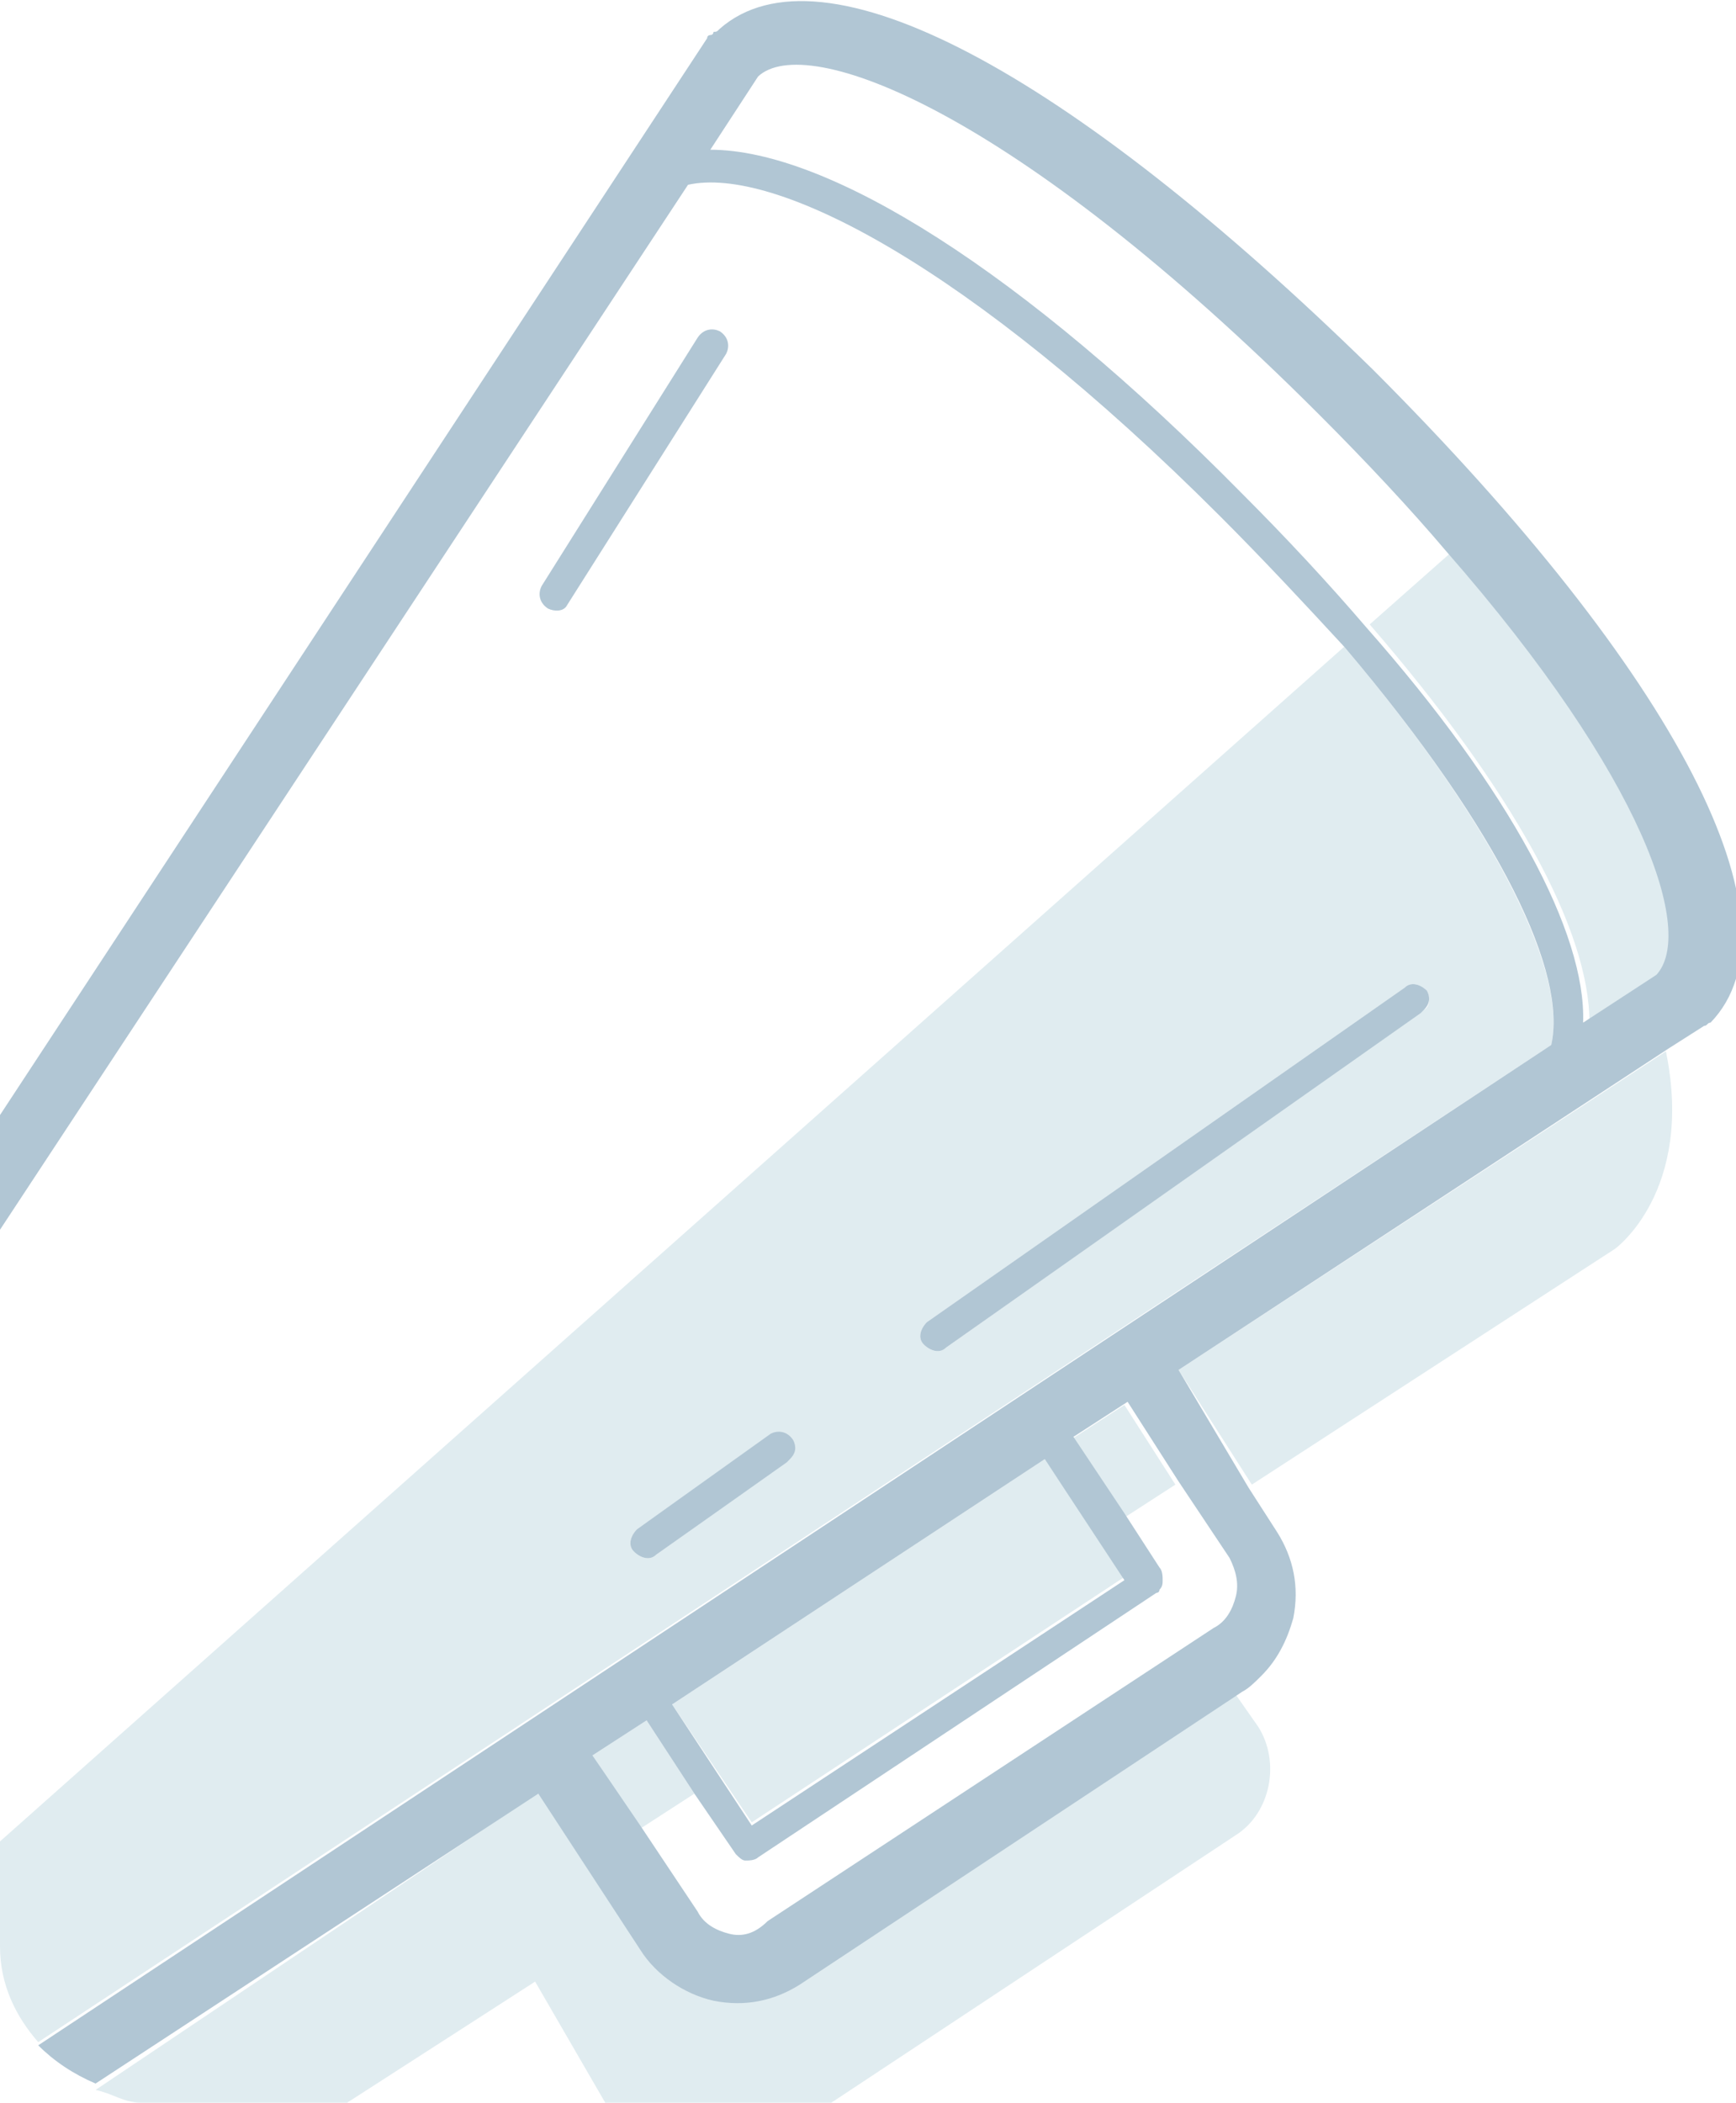 <?xml version="1.0" encoding="utf-8"?>
<!-- Generator: Adobe Illustrator 19.2.1, SVG Export Plug-In . SVG Version: 6.00 Build 0)  -->
<svg version="1.2" baseProfile="tiny" id="Layer_1" xmlns="http://www.w3.org/2000/svg" xmlns:xlink="http://www.w3.org/1999/xlink"
	 x="0px" y="0px" width="54.5px" height="66px" viewBox="0 0 54.5 66" xml:space="preserve">
<g>
	<path fill="none" d="M41.5,13C31.8,3.3,25.4,1,23.9,2.4l-1.5,2.3c3.7,0,9.8,3.8,16.7,10.8c1.4,1.4,2.7,2.8,3.9,4.2l2.6-2.3
		C44.4,16,43.1,14.5,41.5,13z"/>
	<path fill="none" d="M38.8,50.2c0.1-0.4,0-0.9-0.2-1.2l-1.6-2.4l-1.7,1.1l1.1,1.7c0.1,0.1,0.1,0.2,0.1,0.4c0,0.1-0.1,0.2-0.1,0.3
		c0,0,0,0-0.1,0.1l-12.5,8.3c-0.1,0.1-0.2,0.1-0.4,0.1c-0.1,0-0.2-0.1-0.3-0.2l-1.3-1.9l-1.7,1.1l1.8,2.7c0.2,0.4,0.6,0.6,1,0.7
		c0.4,0.1,0.9,0,1.2-0.2l14-9.2C38.4,51,38.7,50.7,38.8,50.2z"/>
	<polygon fill="#E0ECF0" points="35.3,49.5 32.8,45.8 21.1,53.5 23.6,57.2 	"/>
	<polygon fill="#E0ECF0" points="20.3,54 18.6,55.1 20.1,57.4 21.8,56.3 	"/>
	<polygon fill="#E0ECF0" points="35.3,44.1 33.6,45.2 35.2,47.7 36.9,46.6 	"/>
	<path fill="#E0ECF0" d="M42.2,20.3L0,57.8v3.3c0,1.2,0.5,2.2,1.2,3l47.5-31.3C49.2,30.7,47.2,26.2,42.2,20.3z M24.8,45.8
		C24.8,45.8,24.8,45.8,24.8,45.8l-4.2,3c-0.2,0.2-0.5,0.1-0.7-0.1c-0.2-0.2-0.1-0.5,0.1-0.7l4.1-2.9c0.2-0.2,0.5-0.1,0.7,0.1
		C25,45.3,25,45.6,24.8,45.8z M44.7,31.7C44.7,31.8,44.7,31.8,44.7,31.7l-15,10.6c-0.2,0.2-0.5,0.1-0.7-0.1
		c-0.2-0.2-0.1-0.5,0.1-0.7L44.1,31c0.2-0.2,0.5-0.1,0.7,0.1C44.9,31.3,44.9,31.6,44.7,31.7z"/>
	<path fill="#E0ECF0" d="M22.5,62.7c-1-0.2-1.8-0.8-2.3-1.6l-3.2-4.9L3,65.6C3.5,65.7,3.9,66,4.4,66h6.5l5.9-3.8L19,66h7.1l12.7-8.4
		c1.1-0.7,1.4-2.3,0.7-3.4l-0.7-1l-13.6,9C24.4,62.7,23.4,62.9,22.5,62.7z"/>
	<path fill="#E0ECF0" d="M52.2,30.6c1.2-1.3-0.3-6.1-6.6-13.3l-2.6,2.3c4.5,5.2,6.9,9.6,6.9,12.5L52.2,30.6z"/>
	<path fill="#E0ECF0" d="M39.3,46.6l11.4-7.4c0,0,2.5-1.8,1.6-6.2L37,43L39.3,46.6z"/>
	<path fill="#B1C6D4" d="M22.6,0.9C22.6,0.9,22.6,0.9,22.6,0.9c-0.1,0.1-0.1,0.1-0.2,0.1c0,0,0,0.1-0.1,0.1c0,0-0.1,0-0.1,0.1L0,35
		v3.6L21.6,5.8c2.7-0.6,8.8,2.5,16.7,10.4c1.4,1.4,2.7,2.8,3.9,4.1c5,5.9,7,10.3,6.5,12.5L1.2,64.2c0.5,0.5,1.1,0.9,1.8,1.2
		l13.9-9.1l3.2,4.9c0.5,0.8,1.4,1.4,2.3,1.6c1,0.2,1.9,0,2.7-0.5l13.6-9l0.3-0.2c0.2-0.1,0.4-0.3,0.6-0.5c0.5-0.5,0.8-1.1,1-1.8
		c0.2-1,0-1.9-0.5-2.7l-0.9-1.4L37,43l15.4-10.1l1.1-0.7c0.1,0,0.1-0.1,0.2-0.1c0,0,0,0,0,0c0,0,0,0,0,0s0,0,0,0c0,0,0,0,0,0
		c3-3.1-1-10.9-10.6-20.5C33.5,2.2,25.8-1.9,22.6,0.9z M22.9,60.7c-0.4-0.1-0.8-0.3-1-0.7l-1.8-2.7l-1.5-2.2l1.7-1.1l1.5,2.3
		l1.3,1.9c0.1,0.1,0.2,0.2,0.3,0.2c0.1,0,0.3,0,0.4-0.1l12.5-8.3c0,0,0.1,0,0.1-0.1c0.1-0.1,0.1-0.2,0.1-0.3c0-0.1,0-0.3-0.1-0.4
		l-1.1-1.7l-1.6-2.4l1.7-1.1l1.6,2.5l1.6,2.4c0.2,0.4,0.3,0.8,0.2,1.2c-0.1,0.4-0.3,0.8-0.7,1l-14,9.2
		C23.7,60.7,23.3,60.8,22.9,60.7z M32.8,45.8l2.5,3.8l-11.7,7.7l-2.5-3.8L32.8,45.8z M42.9,19.7c-1.2-1.4-2.5-2.8-3.9-4.2
		C32.1,8.5,26,4.7,22.3,4.7l1.5-2.3c1.5-1.4,8,1,17.6,10.6c1.5,1.5,2.9,3,4,4.3c6.3,7.2,7.8,12,6.6,13.3l-2.3,1.5
		C49.8,29.3,47.4,24.8,42.9,19.7z"/>
	<path fill="#B1C6D4" d="M24.2,45L20,48c-0.2,0.2-0.3,0.5-0.1,0.7c0.2,0.2,0.5,0.3,0.7,0.1l4.1-2.9c0,0,0,0,0.1-0.1
		c0.2-0.2,0.2-0.4,0.1-0.6C24.7,44.9,24.4,44.9,24.2,45z"/>
	<path fill="#B1C6D4" d="M44.1,31L29.1,41.5c-0.2,0.2-0.3,0.5-0.1,0.7c0.2,0.2,0.5,0.3,0.7,0.1l14.9-10.5c0,0,0,0,0.1-0.1
		c0.2-0.2,0.2-0.4,0.1-0.6C44.6,30.9,44.3,30.8,44.1,31z"/>
	<path fill="#B1C6D4" d="M17.8,19C17.9,19,17.9,19,17.8,19l5-7.9c0.1-0.2,0.1-0.5-0.2-0.7c-0.2-0.1-0.5-0.1-0.7,0.2l-4.9,7.8
		c-0.1,0.2-0.1,0.5,0.2,0.7C17.4,19.2,17.7,19.2,17.8,19z"/>
</g>
</svg>
